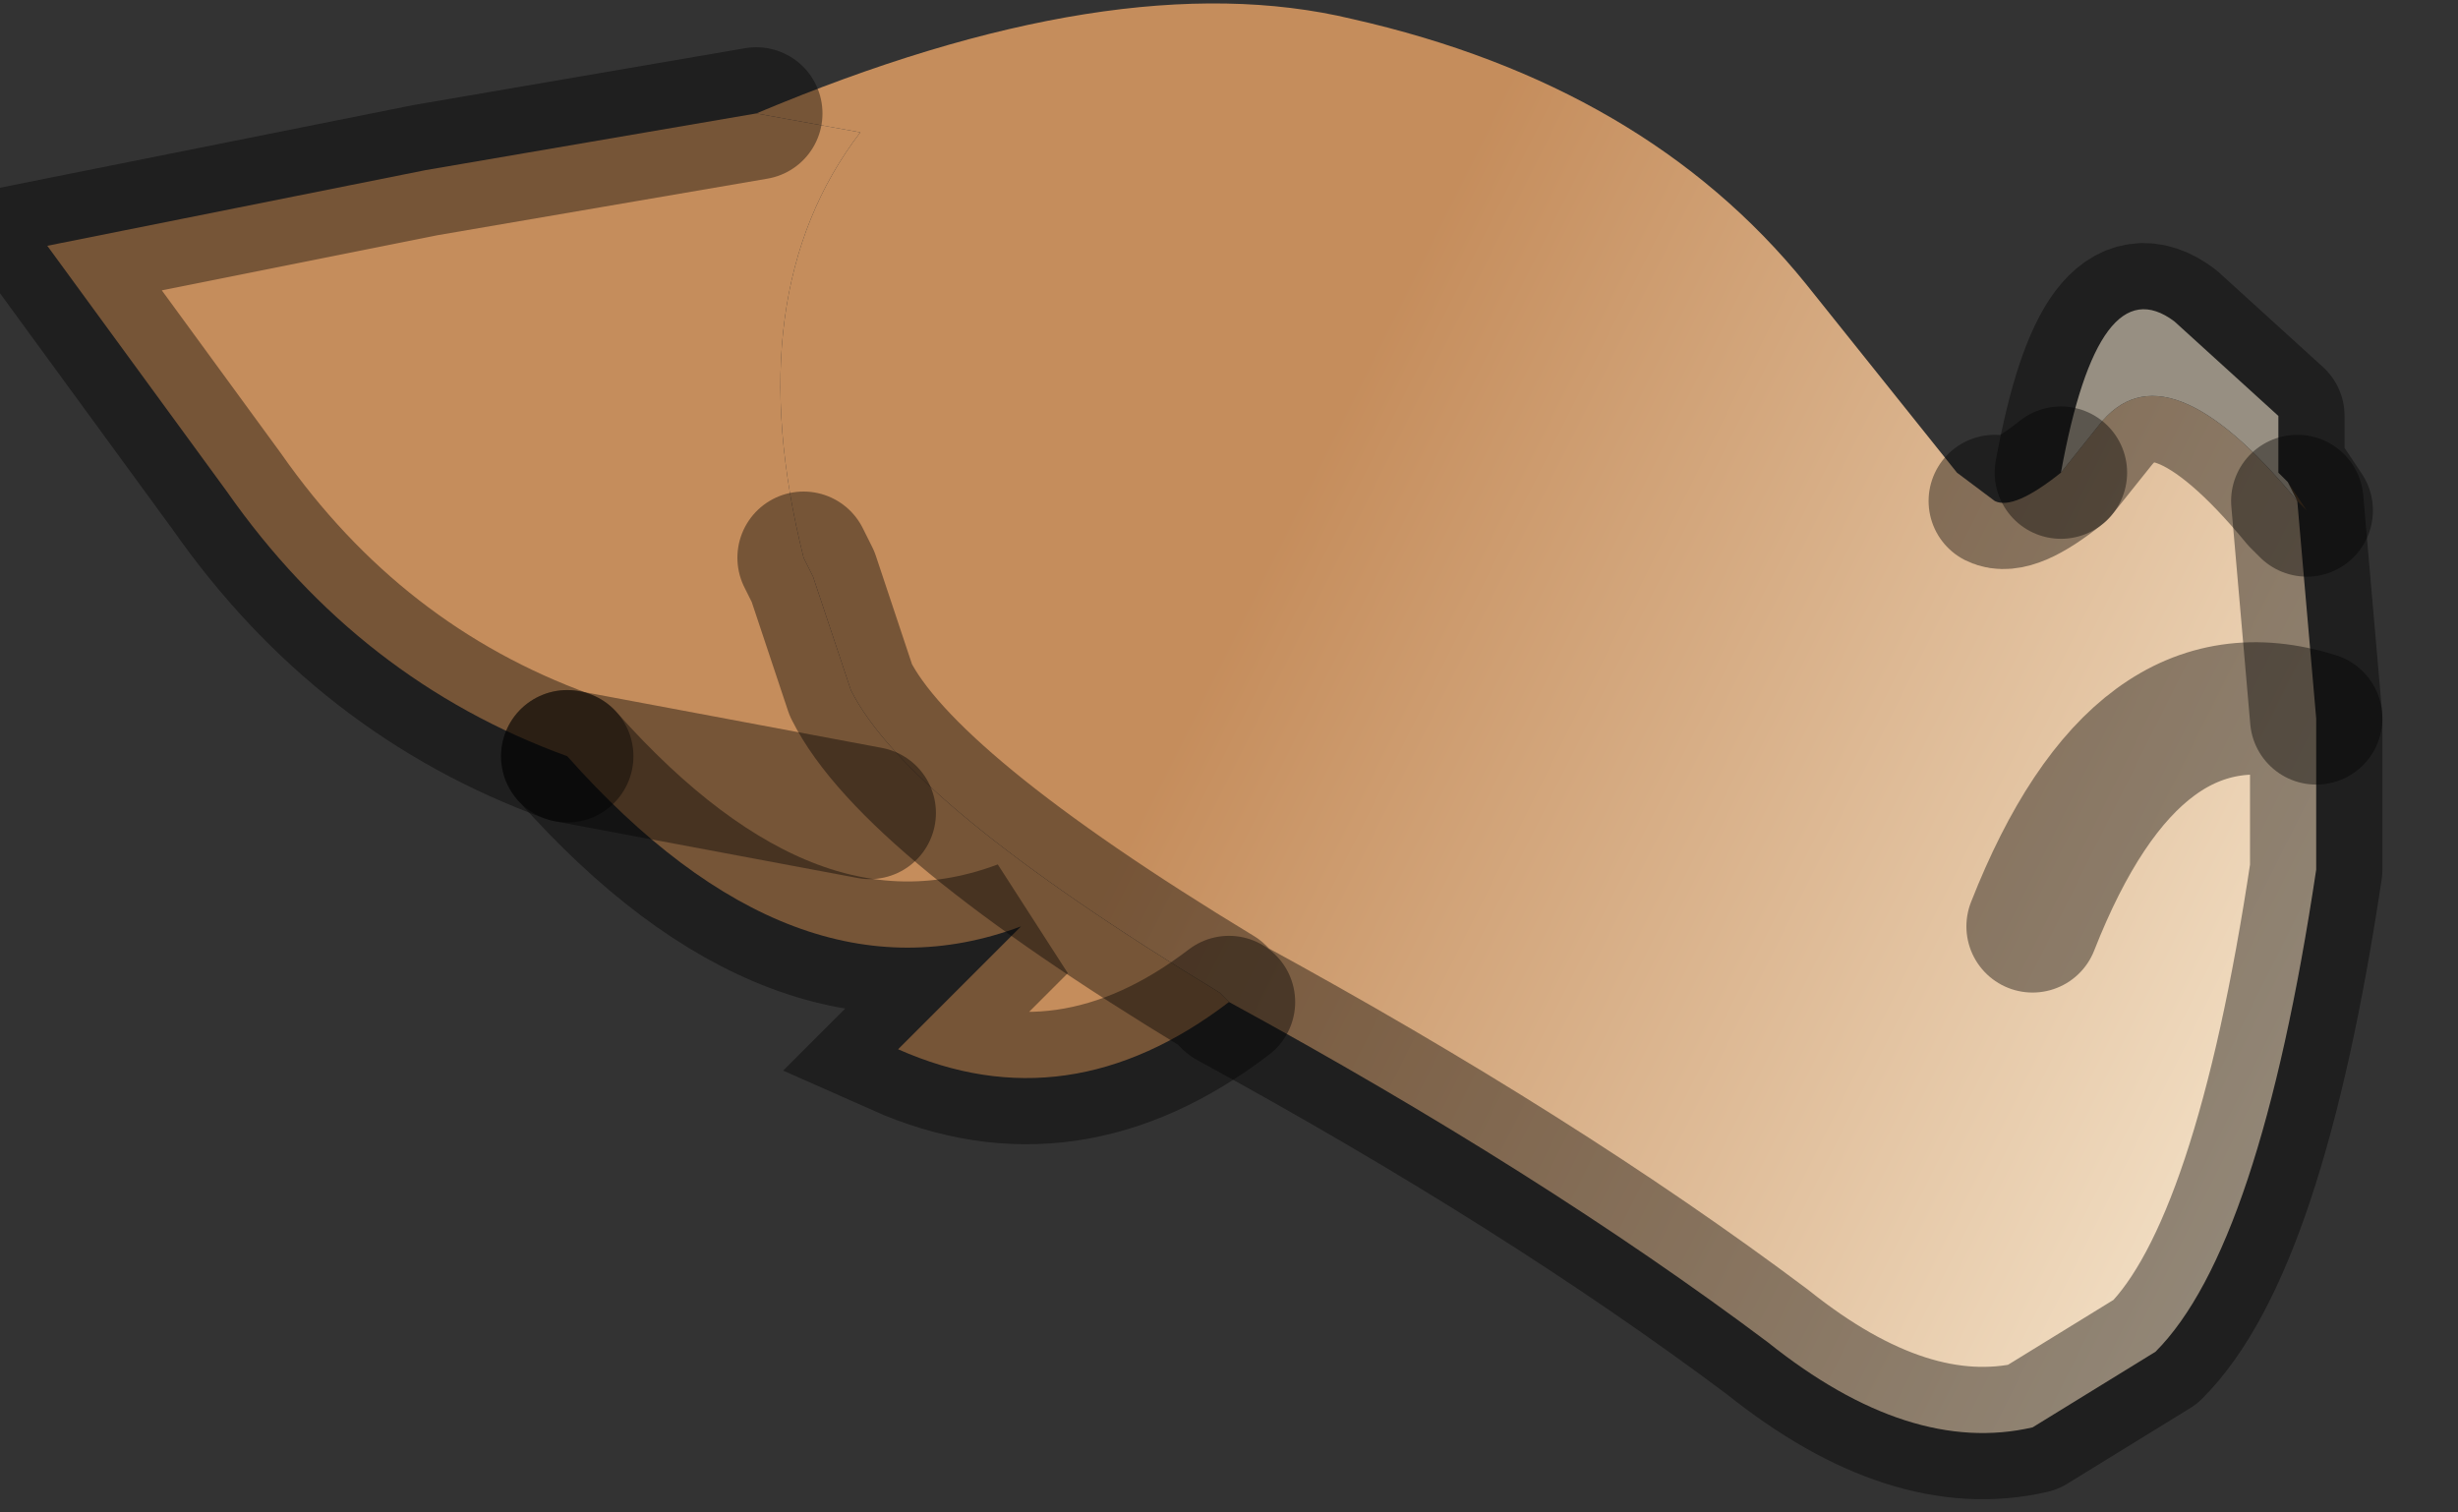 <?xml version="1.0" encoding="utf-8"?>
<svg version="1.1" id="Layer_1"
xmlns="http://www.w3.org/2000/svg"
xmlns:xlink="http://www.w3.org/1999/xlink"
width="13px" height="8px"
xml:space="preserve">
<rect width="100%" height="100%" fill="#333333" stroke="none"/>
<g id="PathID_704" transform="matrix(1, 0, 0, 1, 8.05, 3.8)">
<linearGradient
id="LinearGradID_175" gradientUnits="userSpaceOnUse" gradientTransform="matrix(0.004, 0.002, -0.002, 0.004, 1.4, 1.85)" spreadMethod ="pad" x1="-819.2" y1="0" x2="819.2" y2="0" >
<stop  offset="0" style="stop-color:#C58D5C;stop-opacity:1" />
<stop  offset="1" style="stop-color:#FBEFD9;stop-opacity:1" />
</linearGradient>
<path style="fill:url(#LinearGradID_175) " d="M2.85 -1.3L3.05 -1.55Q3.4 -2 4.1 -1.15L4.2 0Q3.25 -0.3 2.7 1.1Q3.25 -0.3 4.2 0L4.2 0.8Q3.9 2.8 3.35 3.35L2.7 3.75Q2.05 3.9 1.3 3.3Q0.1 2.4 -1.55 1.5L-1.6 1.45Q-3.25 0.45 -3.55 -0.15L-3.75 -0.75L-3.8 -0.85Q-4.15 -2.25 -3.5 -3.1L-4.05 -3.2Q-2.15 -4 -0.9 -3.7Q0.65 -3.35 1.5 -2.3L2.3 -1.3L2.5 -1.15Q2.6 -1.1 2.85 -1.3" />
<path style="fill:#78583A;fill-opacity:1" d="M4.15 -1.1L4.1 -1.15L4.05 -1.25L4.15 -1.1" />
<path style="fill:#FBEFD9;fill-opacity:1" d="M3.05 -1.55L2.85 -1.3Q3.05 -2.4 3.45 -2.1L4 -1.6L4 -1.3L4.05 -1.25L4.1 -1.15Q3.4 -2 3.05 -1.55" />
<path style="fill:#C58D5C;fill-opacity:1" d="M-3.3 1.75L-2.65 1.1Q-3.85 1.55 -5.05 0.2L-3.45 0.5L-5.05 0.2Q-6.15 -0.2 -6.85 -1.2L-7.8 -2.5L-5.8 -2.9L-4.05 -3.2L-3.5 -3.1Q-4.15 -2.25 -3.8 -0.85L-3.75 -0.75L-3.55 -0.15Q-3.25 0.45 -1.6 1.45L-1.55 1.5Q-2.4 2.15 -3.3 1.75" />
<path style="fill:none;stroke-width:0.7;stroke-linecap:round;stroke-linejoin:round;stroke-miterlimit:3;stroke:#000000;stroke-opacity:0.4" d="M-3.8 -0.85L-3.75 -0.75L-3.55 -0.15Q-3.25 0.45 -1.6 1.45L-1.55 1.5Q0.1 2.4 1.3 3.3Q2.05 3.9 2.7 3.75L3.35 3.35Q3.9 2.8 4.2 0.8L4.2 0Q3.25 -0.3 2.7 1.1" />
<path style="fill:none;stroke-width:0.7;stroke-linecap:round;stroke-linejoin:round;stroke-miterlimit:3;stroke:#000000;stroke-opacity:0.4" d="M4.05 -1.25L4.1 -1.15L4.15 -1.1L4.05 -1.25L4 -1.3L4 -1.6L3.45 -2.1Q3.05 -2.4 2.85 -1.3L3.05 -1.55Q3.4 -2 4.1 -1.15" />
<path style="fill:none;stroke-width:0.7;stroke-linecap:round;stroke-linejoin:round;stroke-miterlimit:3;stroke:#000000;stroke-opacity:0.4" d="M2.85 -1.3Q2.6 -1.1 2.5 -1.15" />
<path style="fill:none;stroke-width:0.7;stroke-linecap:round;stroke-linejoin:round;stroke-miterlimit:3;stroke:#000000;stroke-opacity:0.4" d="M4.1 -1.15L4.2 0" />
<path style="fill:none;stroke-width:0.7;stroke-linecap:round;stroke-linejoin:miter;stroke-miterlimit:3;stroke:#000000;stroke-opacity:0.4" d="M-4.05 -3.2L-5.8 -2.9L-7.8 -2.5L-6.85 -1.2Q-6.15 -0.2 -5.05 0.2" />
<path style="fill:none;stroke-width:0.7;stroke-linecap:round;stroke-linejoin:miter;stroke-miterlimit:3;stroke:#000000;stroke-opacity:0.4" d="M-5.05 0.2L-3.45 0.5" />
<path style="fill:none;stroke-width:0.7;stroke-linecap:round;stroke-linejoin:miter;stroke-miterlimit:3;stroke:#000000;stroke-opacity:0.4" d="M-5.05 0.2Q-3.85 1.55 -2.65 1.1L-3.3 1.75Q-2.4 2.15 -1.55 1.5" />
</g>
</svg>

